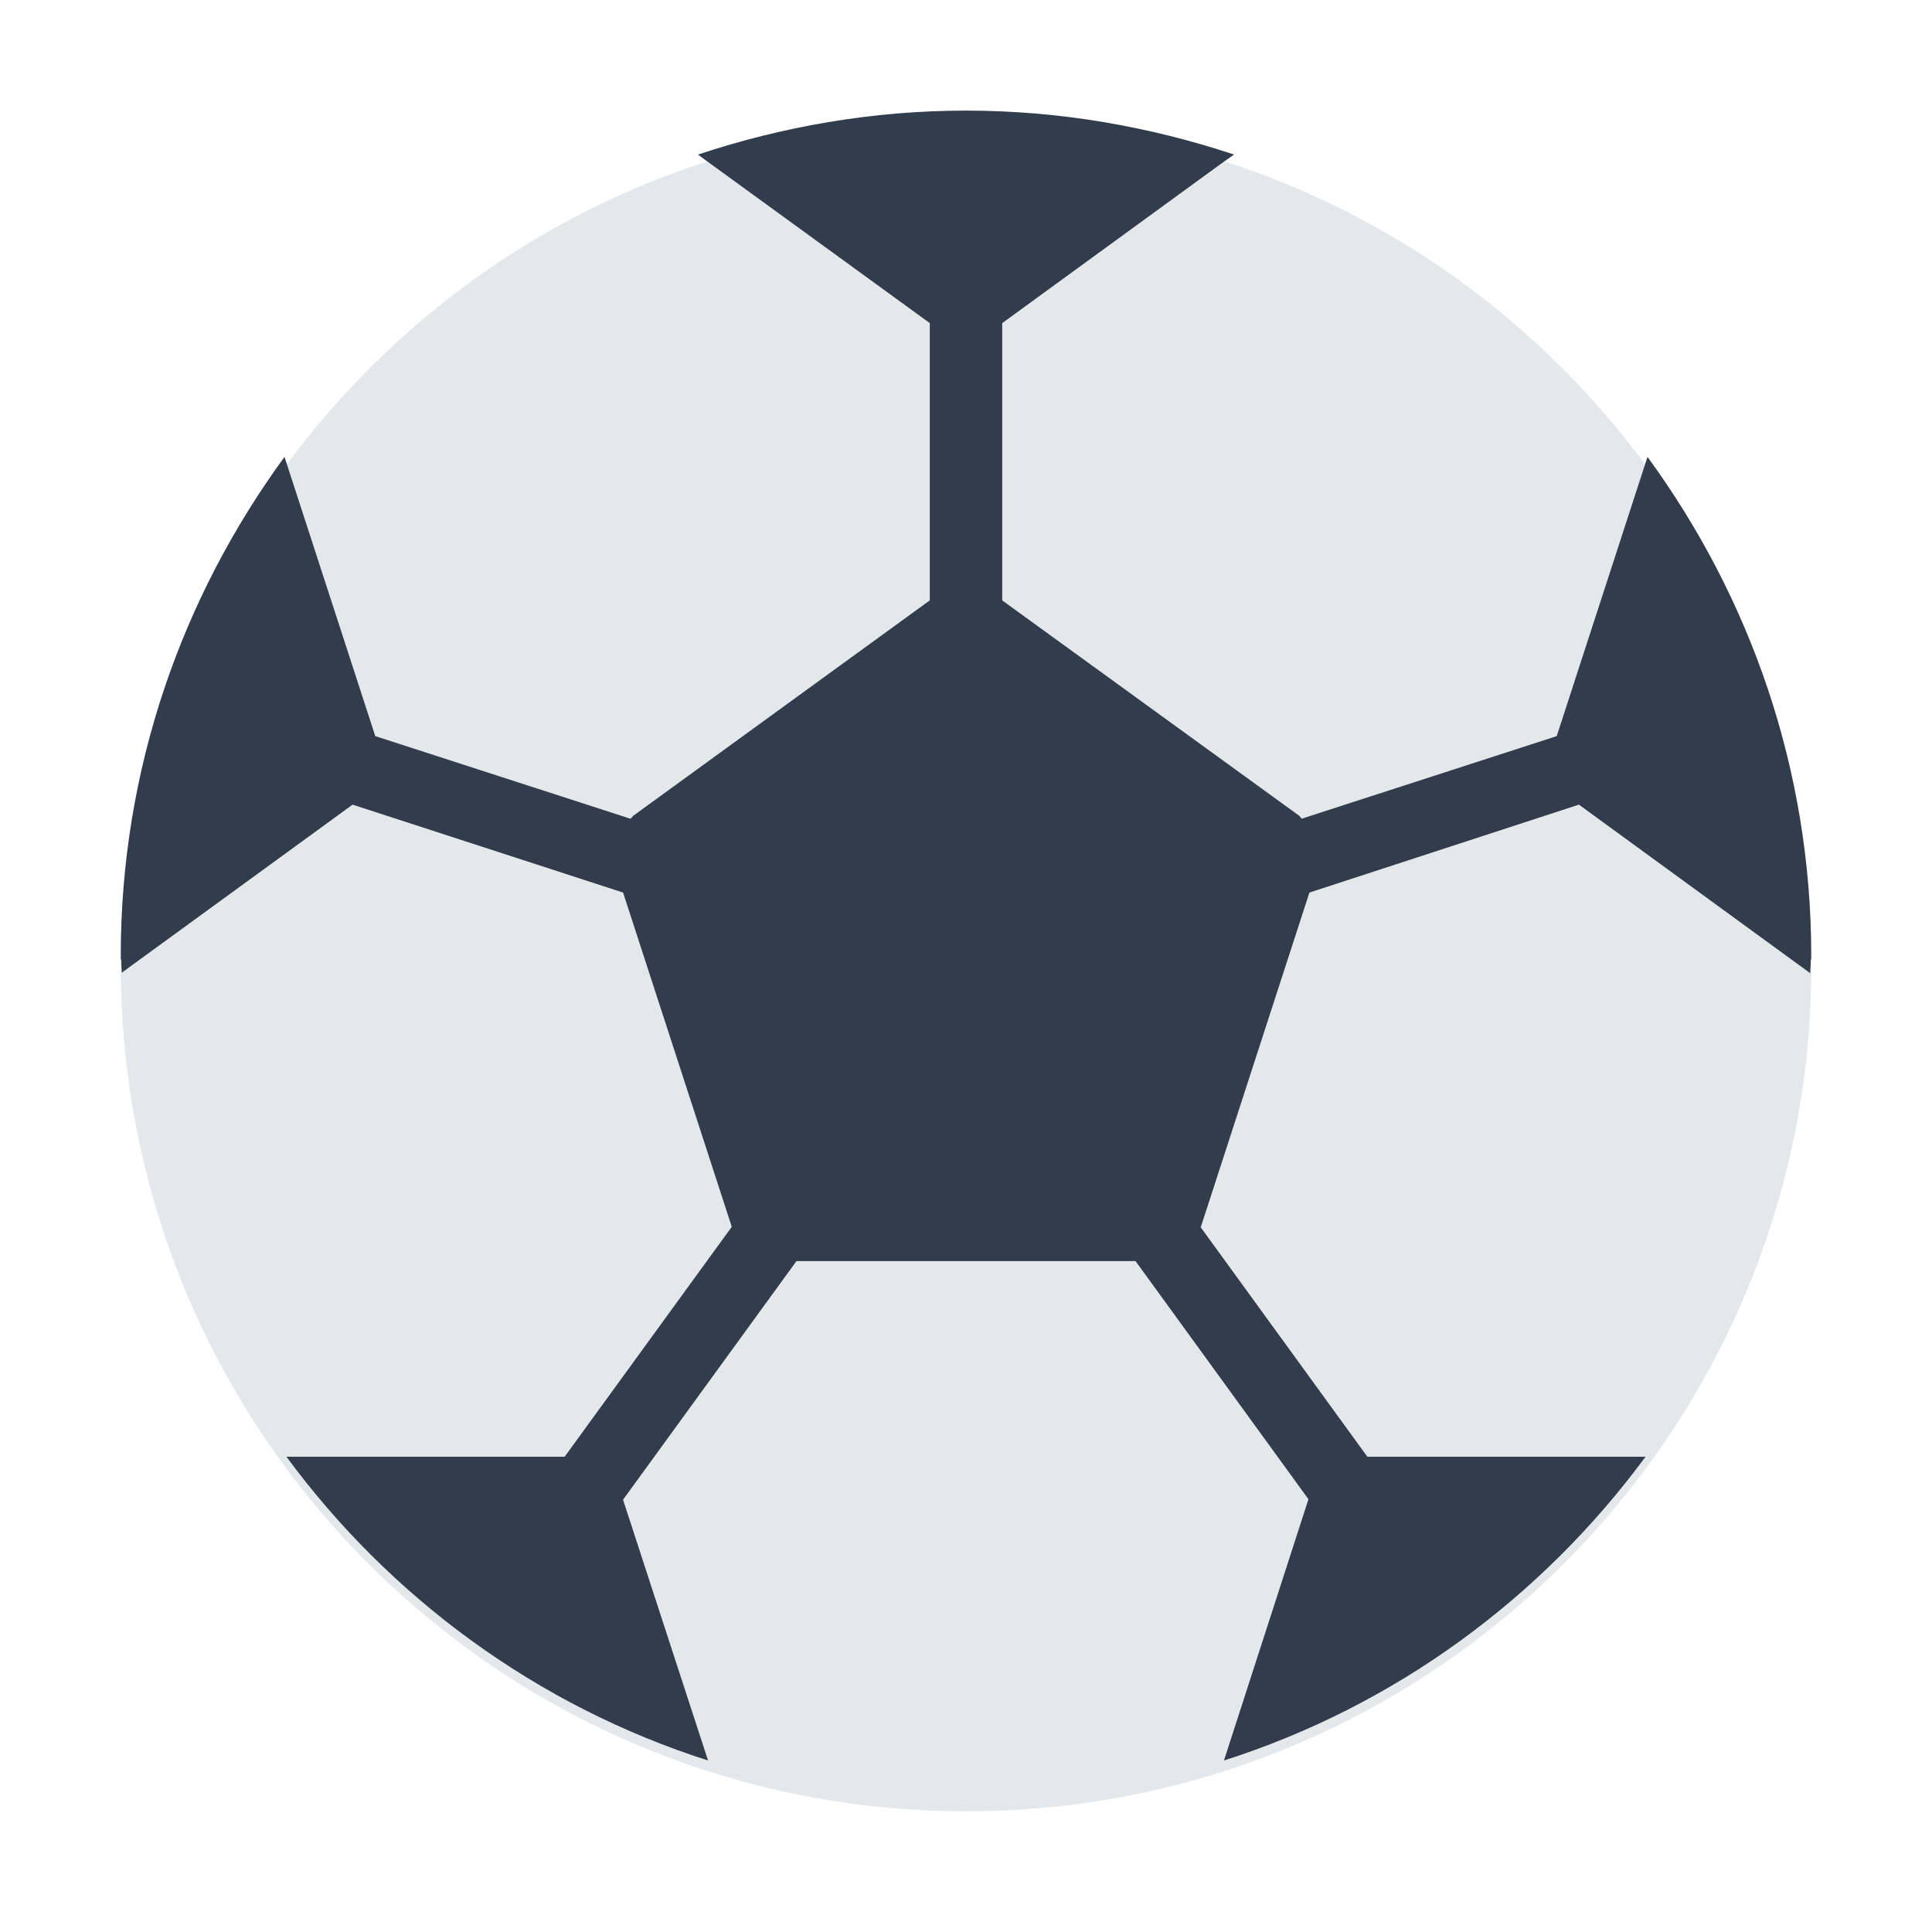 <?xml version="1.0" encoding="UTF-8"?><svg id="a" xmlns="http://www.w3.org/2000/svg" viewBox="0 0 40 40"><g><g><path d="M37.482,20.146l-4.79-3.481-5.585,1.815-2.251,6.928,3.452,4.752h5.766c-2.16,2.927-5.198,5.163-8.738,6.296l1.759-5.414-3.58-4.928h-7.028l-3.584,4.933,1.756,5.406c-3.538-1.134-6.573-3.368-8.732-6.293h5.766l3.457-4.758-2.248-6.918-5.599-1.819-4.784,3.477c-.002-.083-.008-.164-.012-.246,0,.036-.005,.07-.005,.105,0,9.665,7.835,17.5,17.5,17.5s17.5-7.835,17.5-17.5c0-.036-.005-.07-.005-.105-.005,.084-.011,.167-.013,.251Z" fill="#e5e8eb"/><path d="M13.052,16.954c.022-.019,.036-.043,.06-.06l6.138-4.462V6.693l-4.608-3.35c-3.523,1.132-6.546,3.356-8.7,6.266l1.829,5.629,5.281,1.716Z" fill="#e5e8eb"/><path d="M20.75,12.427l6.145,4.467c.023,.016,.037,.04,.058,.058l5.276-1.714,1.829-5.628c-2.156-2.911-5.18-5.136-8.705-6.268l-4.603,3.346v5.739Z" fill="#e5e8eb"/></g><path d="M37.5,19.79c0,.03,0,.07-.01,.1,0,.09-.01,.17-.01,.26l-4.79-3.49-5.58,1.82-2.25,6.93,3.45,4.75h5.76c-2.16,2.93-5.19,5.16-8.73,6.29l1.75-5.41-3.58-4.93h-7.02l-3.59,4.94,1.76,5.4c-3.54-1.13-6.58-3.37-8.73-6.29h5.76l3.46-4.76-2.25-6.92-5.6-1.82-4.78,3.48c0-.08-.01-.16-.01-.25-.01-.03-.01-.06-.01-.1,0-3.87,1.27-7.43,3.39-10.33l.05,.15,1.83,5.63,5.28,1.71c.02-.01,.04-.04,.06-.06l6.14-4.46V6.69l-4.61-3.35-.19-.14c1.75-.58,3.61-.91,5.55-.91s3.8,.33,5.55,.91l-.2,.14-4.6,3.35v5.74l6.15,4.46c.02,.02,.03,.04,.05,.06l5.28-1.71,1.83-5.63,.05-.15c2.12,2.9,3.39,6.46,3.39,10.33Z" fill="#313d4c"/></g><rect width="40" height="40" fill="none"/></svg>
